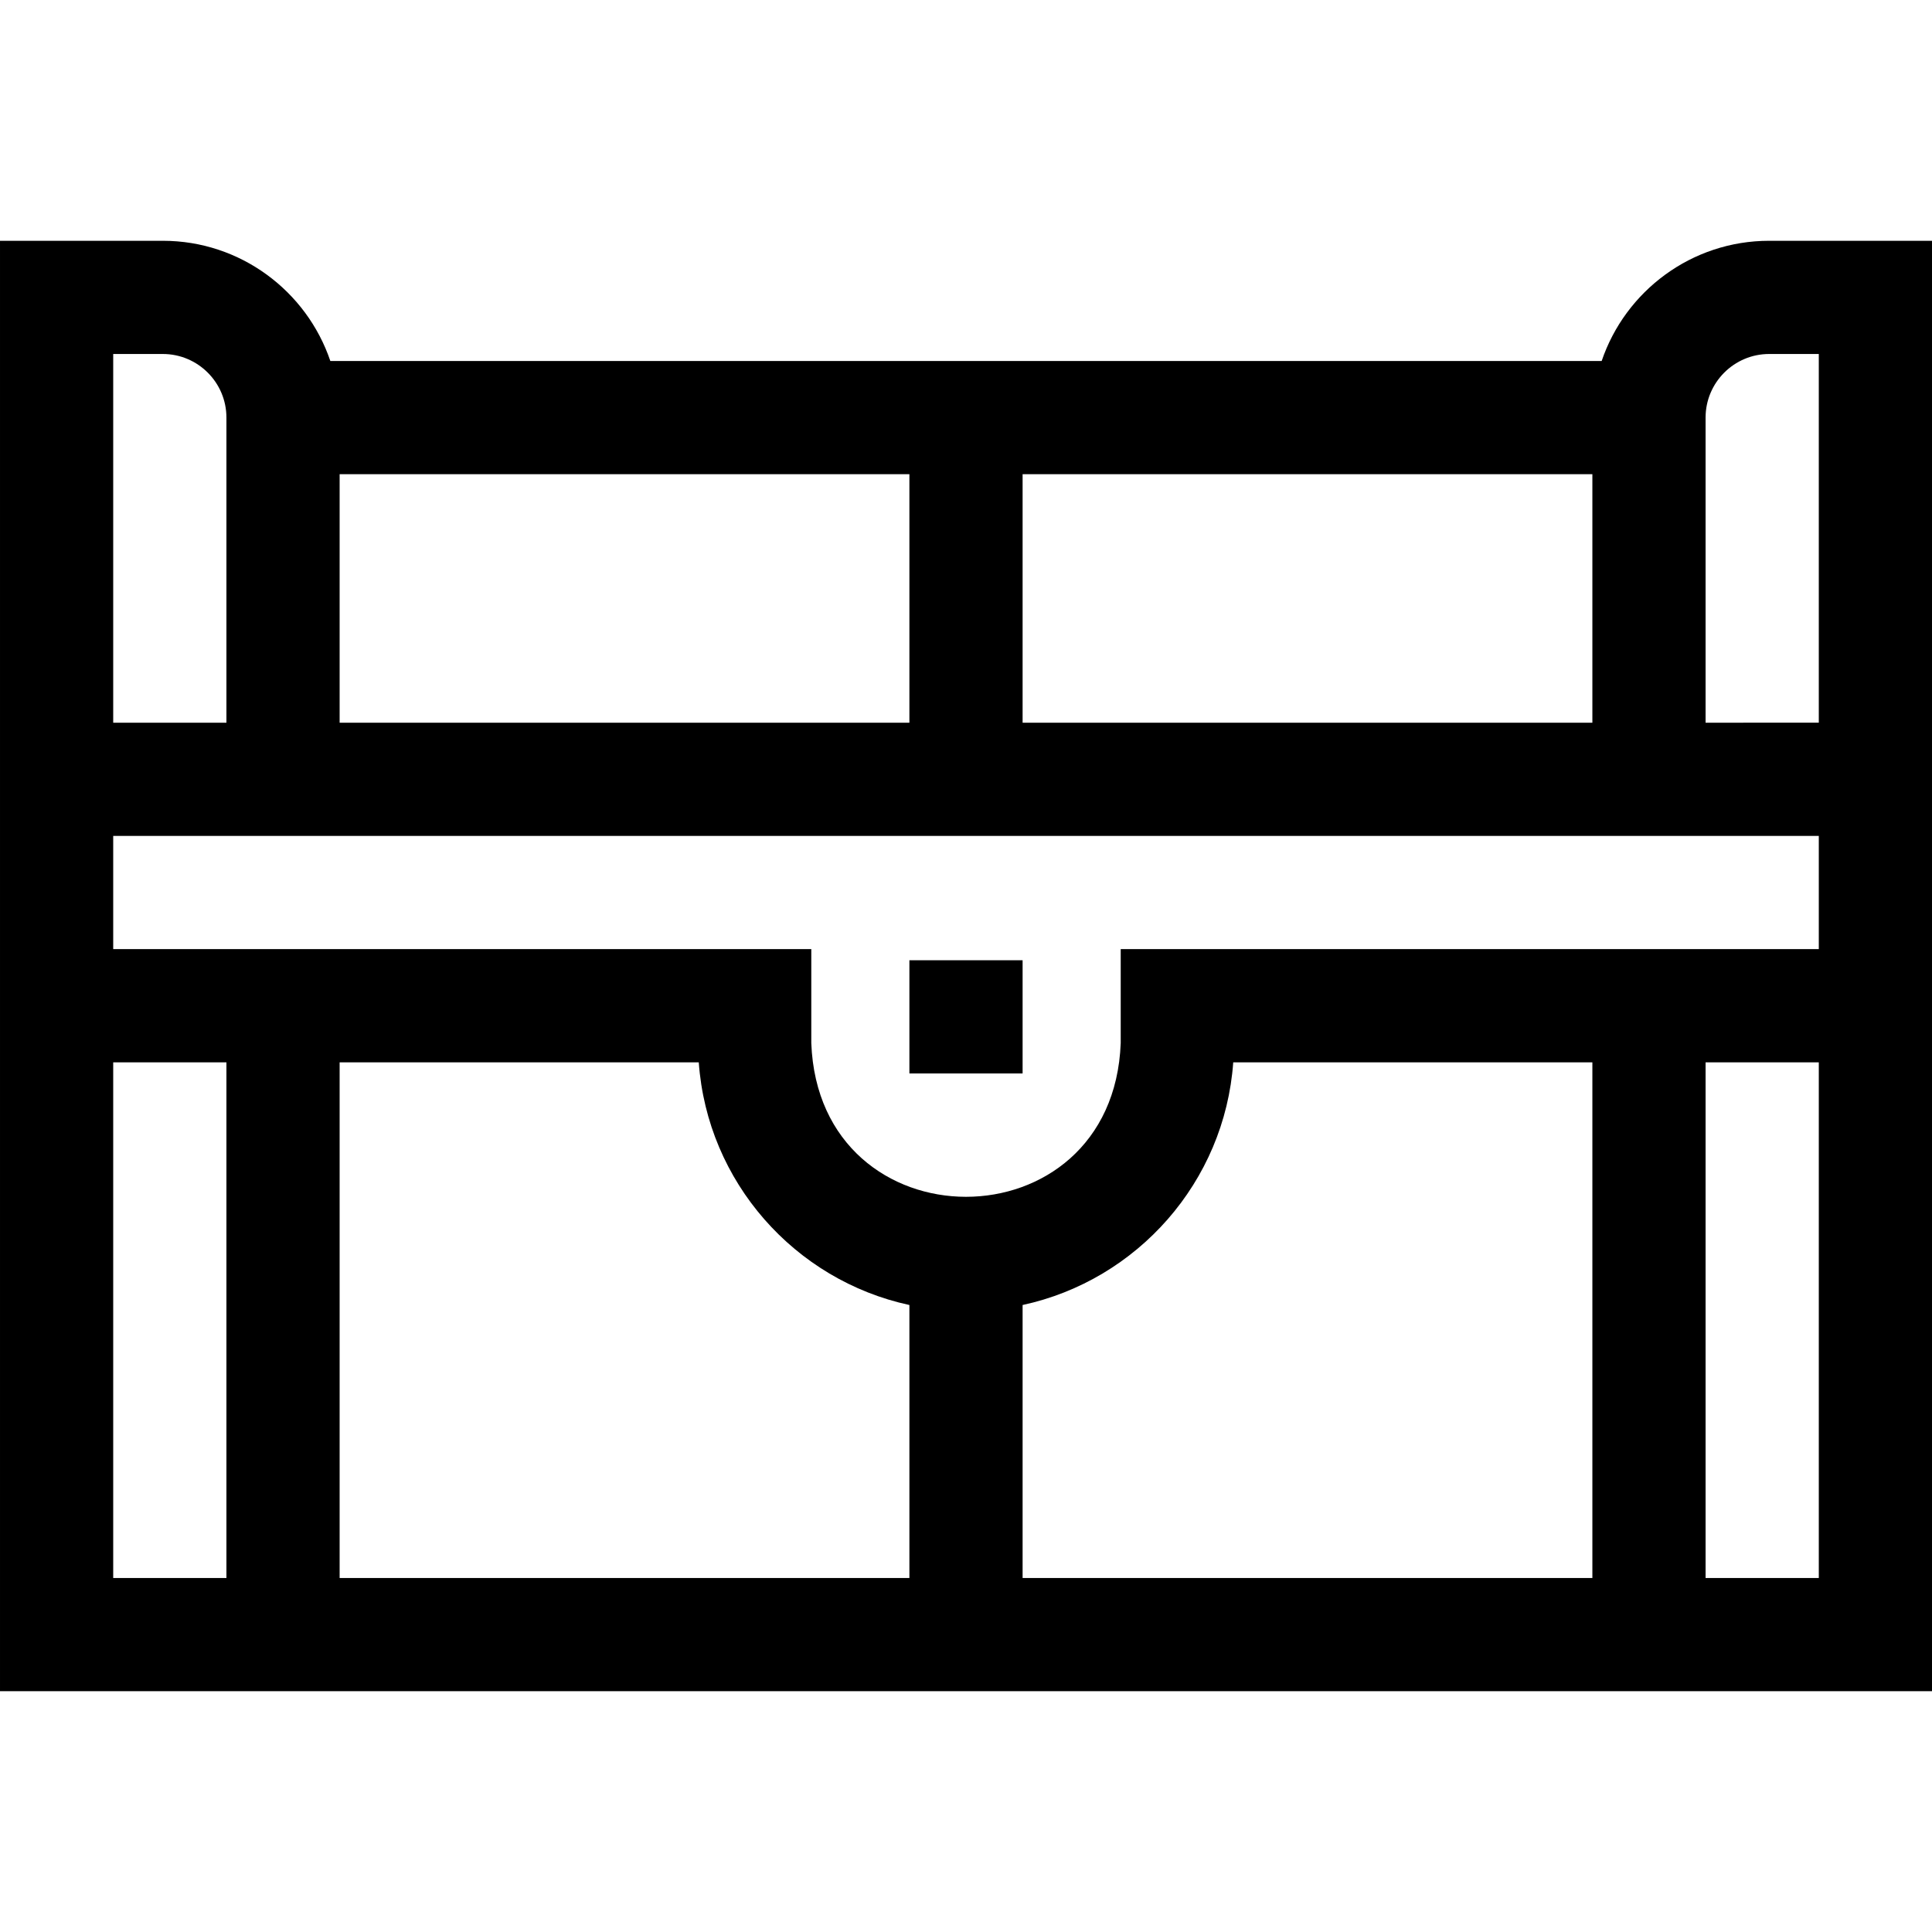 <svg id="Layer_1" enable-background="new 0 0 511.998 511.998" height="512" viewBox="0 0 511.998 511.998" width="512" xmlns="http://www.w3.org/2000/svg"><g><path d="m240.999 254.476h30v30.002h-30z"/><path d="m468.849 63.81c-20.592 0-38.124 13.353-44.392 31.854h-336.915c-6.268-18.501-23.8-31.854-44.392-31.854h-43.15v384.378h511.998v-384.378zm-171.85 187.715v24.908c-2.068 54.331-79.952 54.29-82 0v-24.908h-184.999v-30.004h451.998v30.004zm-206.995-60.004v-65.857h150.995v65.857zm180.995 0v-65.857h150.995v65.857zm-240.999-97.711h13.149c9.294 0 16.854 7.561 16.854 16.854v80.857h-30.003zm0 324.378v-136.663h30.004v136.663zm60.004-136.663h95.176c2.261 31.726 25.46 57.757 55.819 64.313v72.35h-150.995zm180.995 136.663v-72.35c30.36-6.556 53.559-32.587 55.819-64.313h95.176v136.663zm210.999 0h-30.004v-136.663h30.004zm-30.004-226.667v-80.857c0-9.293 7.561-16.854 16.854-16.854h13.149v97.711z"/></g></svg>
